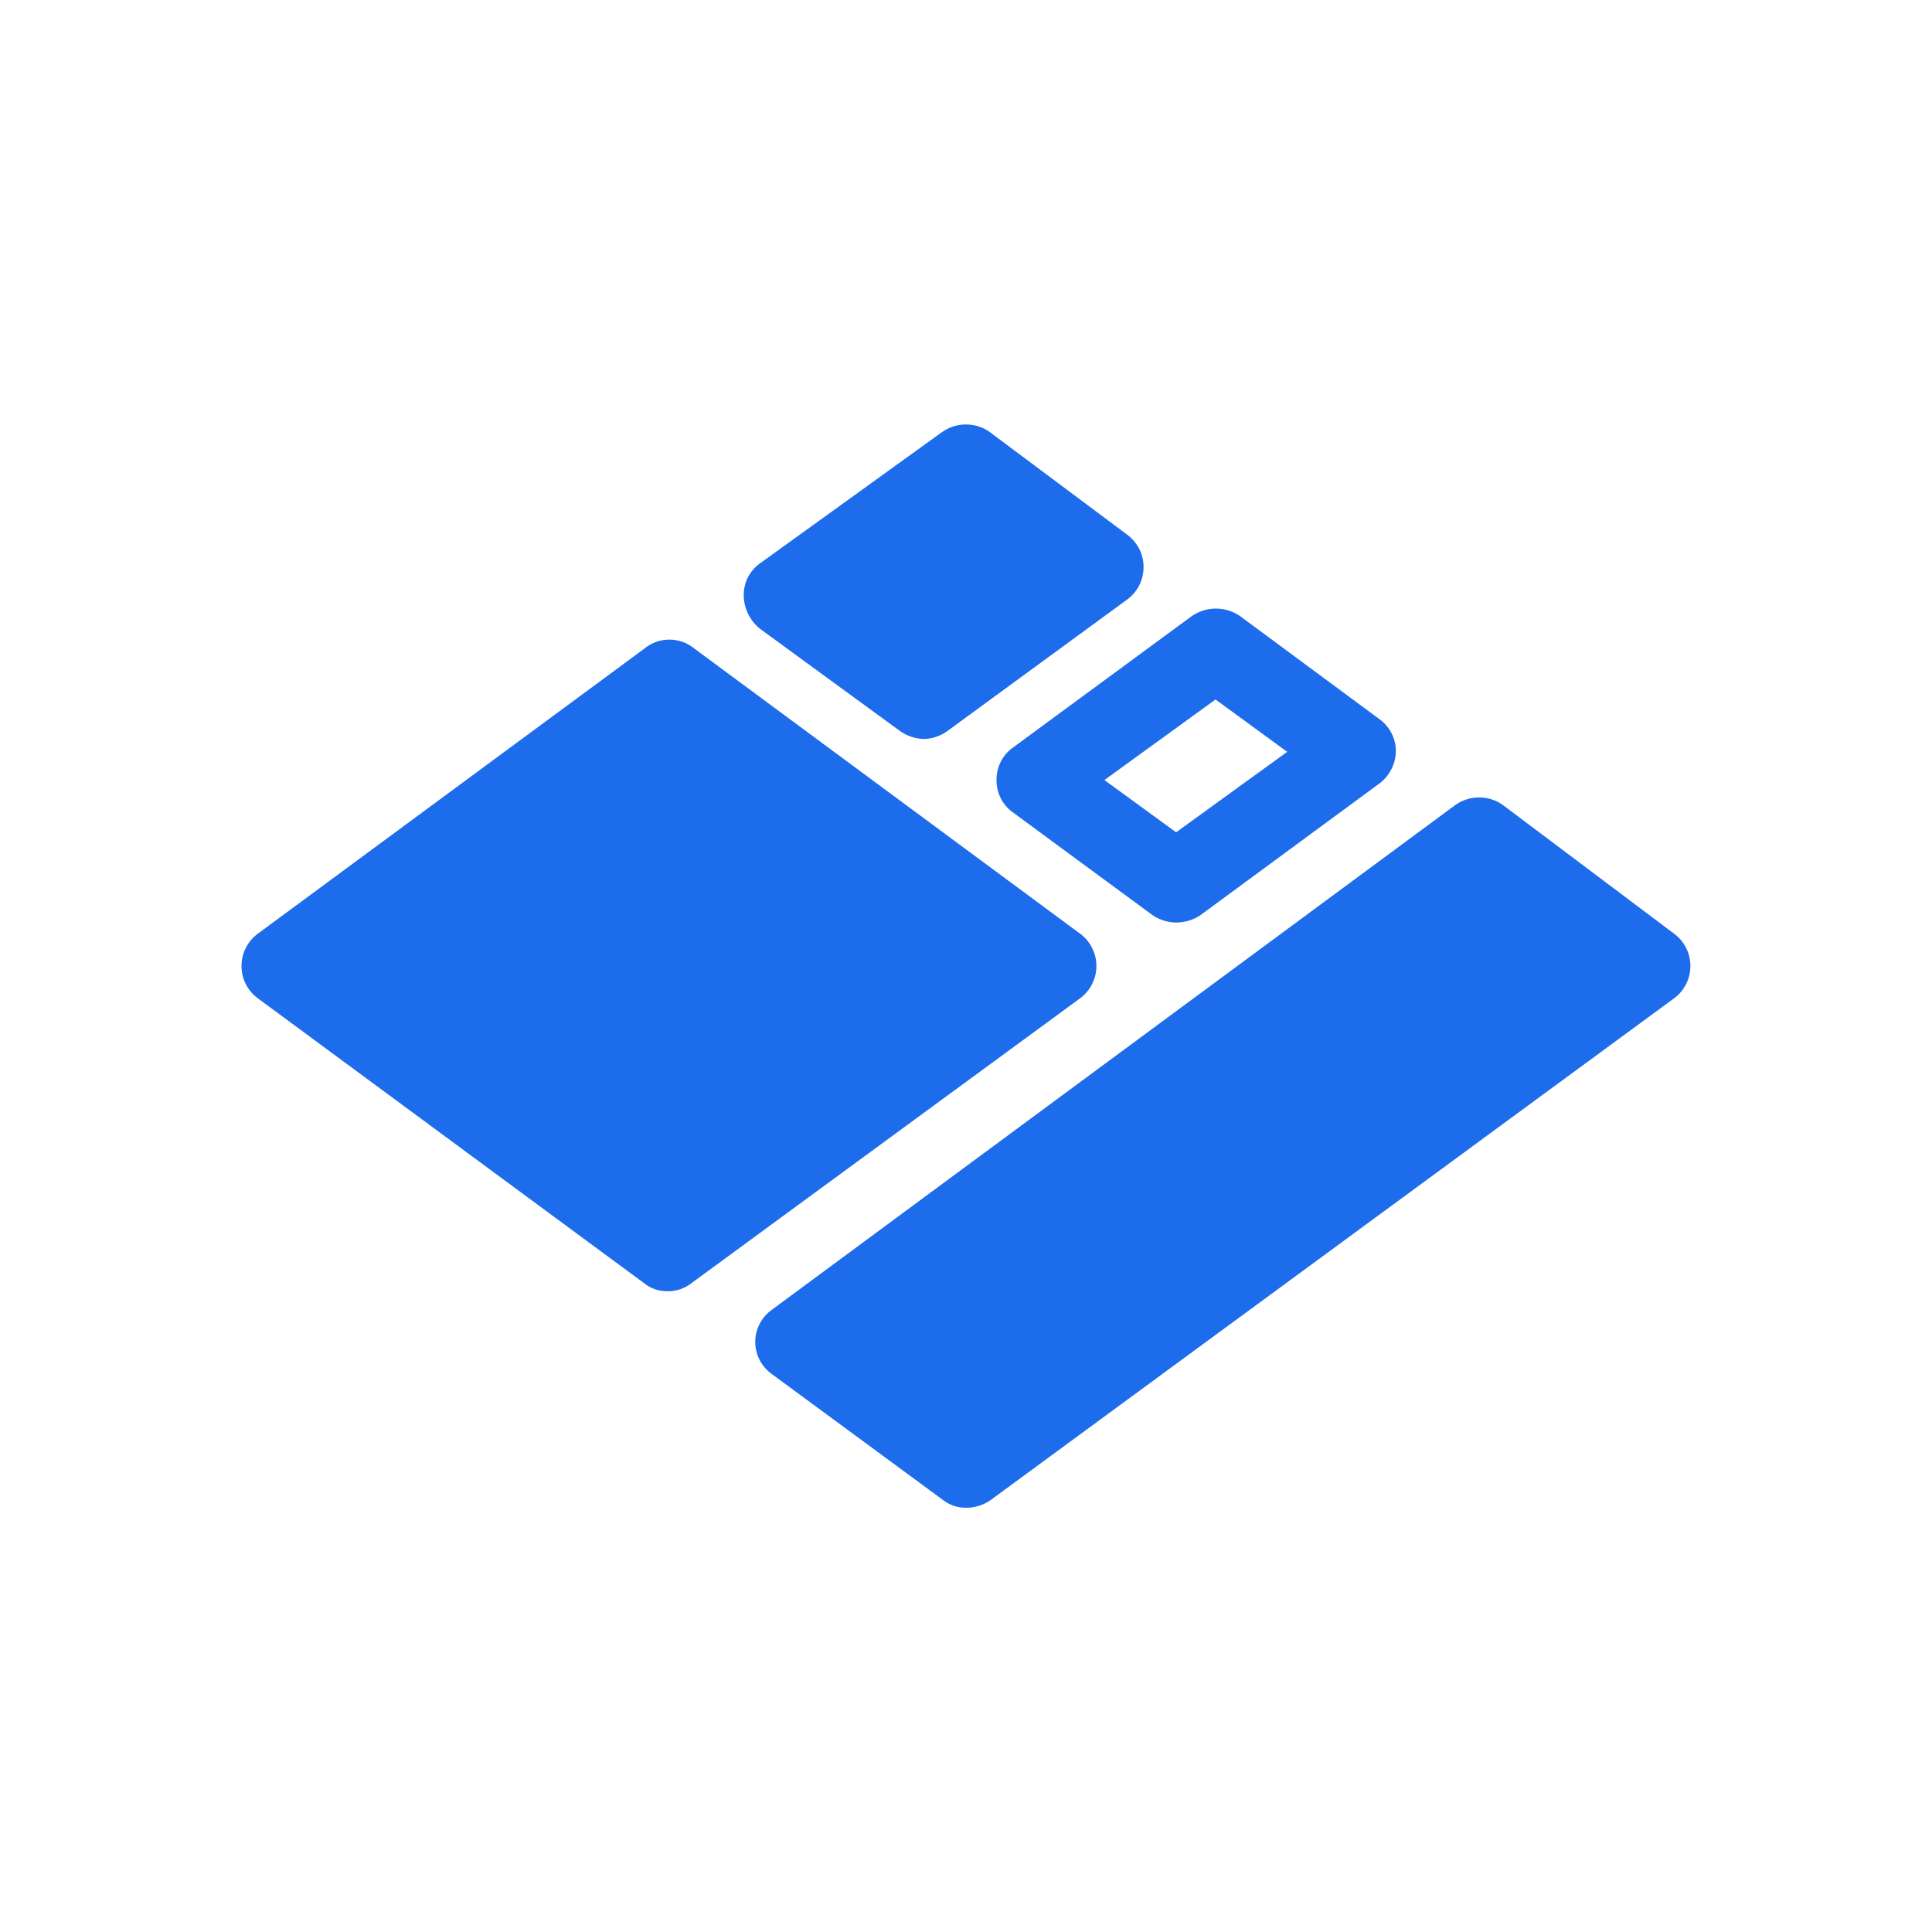 <svg width="20" height="20" viewBox="0 0 20 20" fill="none" xmlns="http://www.w3.org/2000/svg">
<g id="spatial layout" clip-path="url(#clip0_1477_79444)">
<g id="Layer 2">
<g id="solid+contailner">
<path id="Vector" d="M10.316 8.075C10.315 8.139 10.33 8.204 10.359 8.262C10.388 8.32 10.43 8.37 10.483 8.408L11.933 9.475C12.005 9.523 12.089 9.549 12.175 9.55C12.264 9.55 12.351 9.524 12.425 9.475L14.283 8.108C14.334 8.069 14.376 8.018 14.405 7.96C14.434 7.903 14.449 7.839 14.45 7.775C14.45 7.709 14.434 7.645 14.403 7.587C14.373 7.528 14.329 7.479 14.275 7.441L12.833 6.375C12.76 6.326 12.675 6.3 12.587 6.3C12.5 6.3 12.414 6.326 12.341 6.375L10.483 7.741C10.43 7.779 10.388 7.829 10.359 7.887C10.33 7.945 10.315 8.01 10.316 8.075ZM12.583 7.241L13.325 7.783L12.175 8.616L11.433 8.075L12.583 7.241Z" fill="#1D6CEB"/>
<path id="Vector_2" d="M6.667 6.717L2.667 9.667C2.615 9.705 2.573 9.756 2.544 9.814C2.515 9.871 2.5 9.935 2.5 10C2.5 10.065 2.515 10.129 2.544 10.186C2.573 10.244 2.615 10.294 2.667 10.333L6.667 13.283C6.735 13.338 6.821 13.368 6.908 13.367C6.999 13.369 7.087 13.339 7.158 13.283L11.183 10.333C11.235 10.294 11.277 10.244 11.306 10.186C11.335 10.129 11.35 10.065 11.35 10C11.35 9.935 11.335 9.871 11.306 9.814C11.277 9.756 11.235 9.705 11.183 9.667L7.192 6.717C7.118 6.655 7.025 6.621 6.929 6.621C6.833 6.621 6.74 6.655 6.667 6.717Z" fill="#1D6CEB"/>
<path id="Vector_3" d="M10.249 4.475C10.177 4.422 10.089 4.394 9.999 4.394C9.909 4.394 9.822 4.422 9.749 4.475L7.866 5.833C7.813 5.871 7.77 5.921 7.741 5.979C7.712 6.037 7.698 6.102 7.699 6.167C7.7 6.232 7.716 6.297 7.745 6.356C7.774 6.415 7.815 6.467 7.866 6.508L9.316 7.567C9.389 7.619 9.476 7.648 9.566 7.65C9.653 7.648 9.738 7.618 9.808 7.567L11.666 6.208C11.719 6.17 11.763 6.119 11.793 6.06C11.823 6.002 11.838 5.937 11.838 5.871C11.838 5.805 11.823 5.74 11.793 5.681C11.763 5.623 11.719 5.572 11.666 5.533L10.249 4.475Z" fill="#1D6CEB"/>
<path id="Vector_4" d="M15.557 8.333C15.486 8.282 15.4 8.255 15.312 8.255C15.224 8.255 15.138 8.282 15.066 8.333L7.991 13.558C7.938 13.596 7.894 13.646 7.864 13.704C7.834 13.762 7.818 13.826 7.818 13.892C7.818 13.957 7.834 14.021 7.864 14.079C7.894 14.137 7.938 14.187 7.991 14.225L9.758 15.525C9.826 15.579 9.911 15.609 9.999 15.608C10.088 15.609 10.175 15.583 10.249 15.533L17.332 10.333C17.384 10.294 17.426 10.244 17.455 10.186C17.484 10.128 17.499 10.065 17.499 10C17.499 9.935 17.484 9.871 17.455 9.814C17.426 9.756 17.384 9.705 17.332 9.667L15.557 8.333Z" fill="#1D6CEB"/>
</g>
</g>
</g>
<defs>
<clipPath id="clip0_1477_79444">
<rect width="20" height="20" fill="white"/>
</clipPath>
</defs>
</svg>
